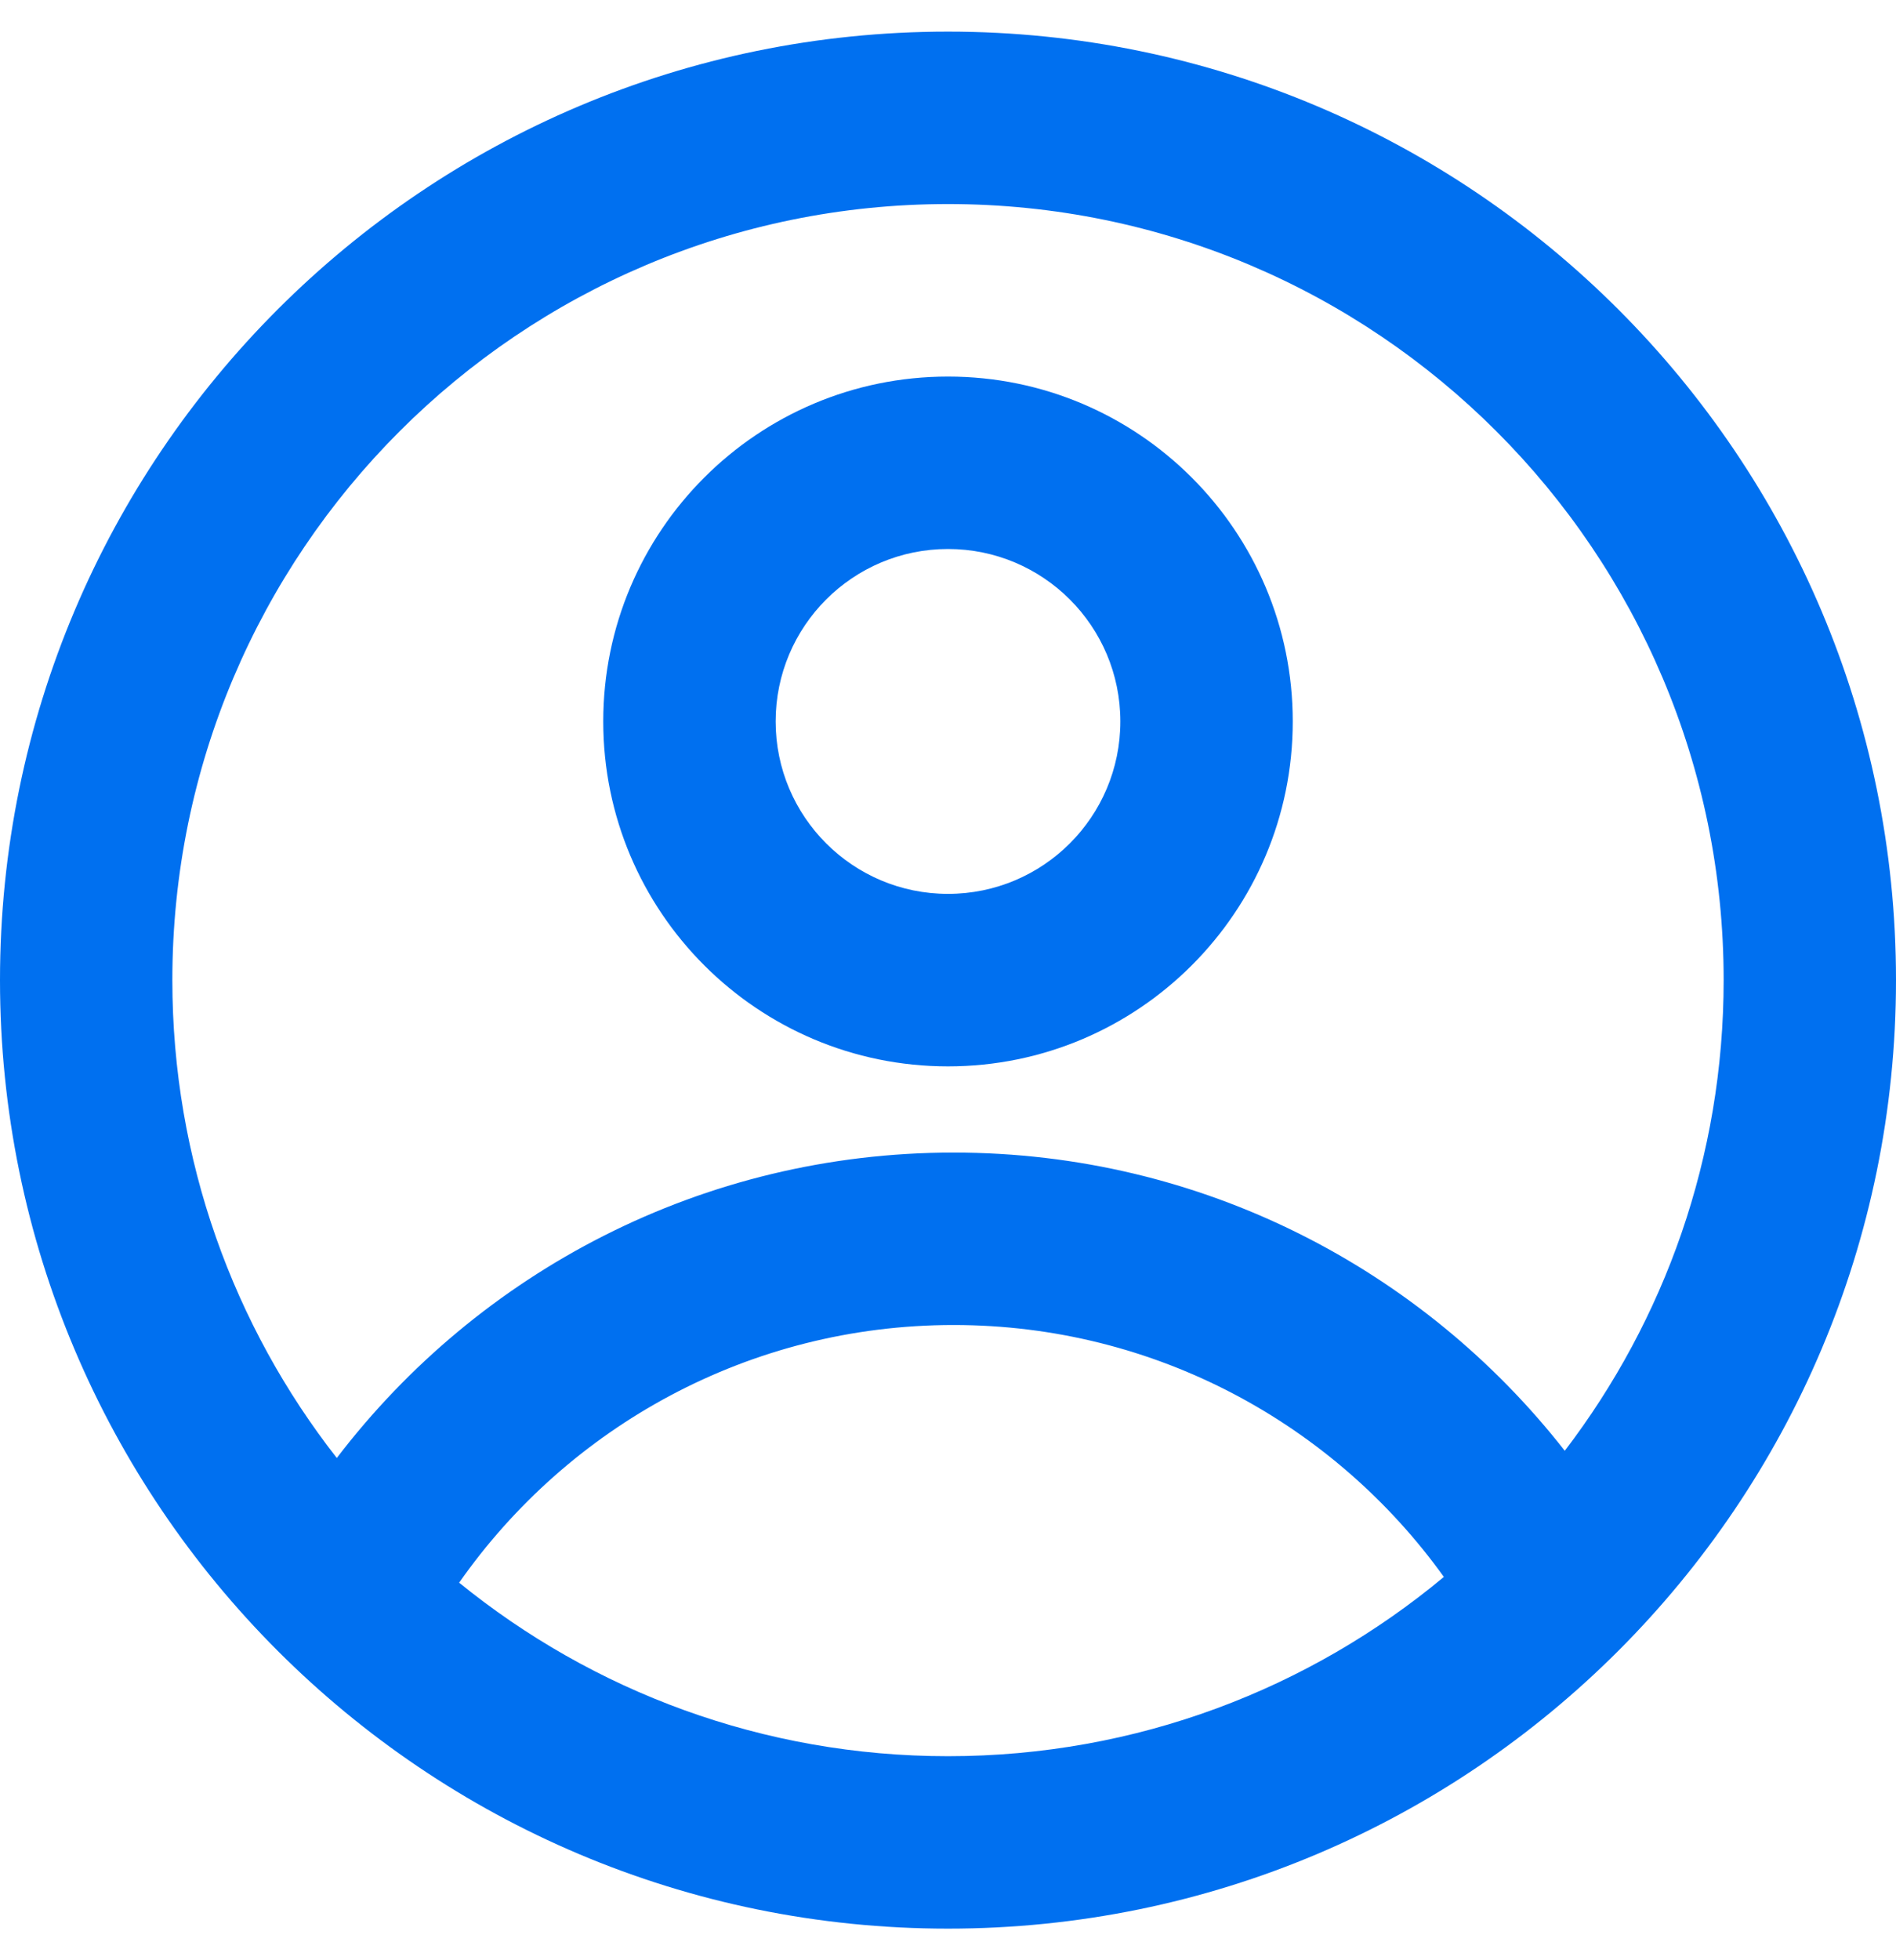<svg width="30" height="31" viewBox="0 0 30 31" fill="none" xmlns="http://www.w3.org/2000/svg">
<path fill-rule="evenodd" clip-rule="evenodd" d="M20.455 11.409C20.455 14.421 18.012 16.864 15 16.864C11.988 16.864 9.545 14.421 9.545 11.409C9.545 8.397 11.988 5.955 15 5.955C18.012 5.955 20.455 8.397 20.455 11.409ZM17.727 11.409C17.727 12.915 16.506 14.136 15 14.136C13.494 14.136 12.273 12.915 12.273 11.409C12.273 9.903 13.494 8.682 15 8.682C16.506 8.682 17.727 9.903 17.727 11.409Z" fill="#0070F0"/>
<path fill-rule="evenodd" clip-rule="evenodd" d="M15 0.5C6.716 0.5 0 7.216 0 15.5C0 23.784 6.716 30.5 15 30.5C23.284 30.5 30 23.784 30 15.5C30 7.216 23.284 0.5 15 0.5ZM2.727 15.5C2.727 18.35 3.699 20.974 5.329 23.057C7.572 20.121 11.108 18.227 15.088 18.227C19.016 18.227 22.512 20.072 24.759 22.943C26.336 20.879 27.273 18.299 27.273 15.5C27.273 8.722 21.778 3.227 15 3.227C8.222 3.227 2.727 8.722 2.727 15.5ZM15 27.773C12.068 27.773 9.376 26.744 7.265 25.029C8.991 22.565 11.851 20.954 15.088 20.954C18.284 20.954 21.114 22.526 22.846 24.938C20.719 26.708 17.984 27.773 15 27.773Z" fill="#0070F0"/>
</svg>
